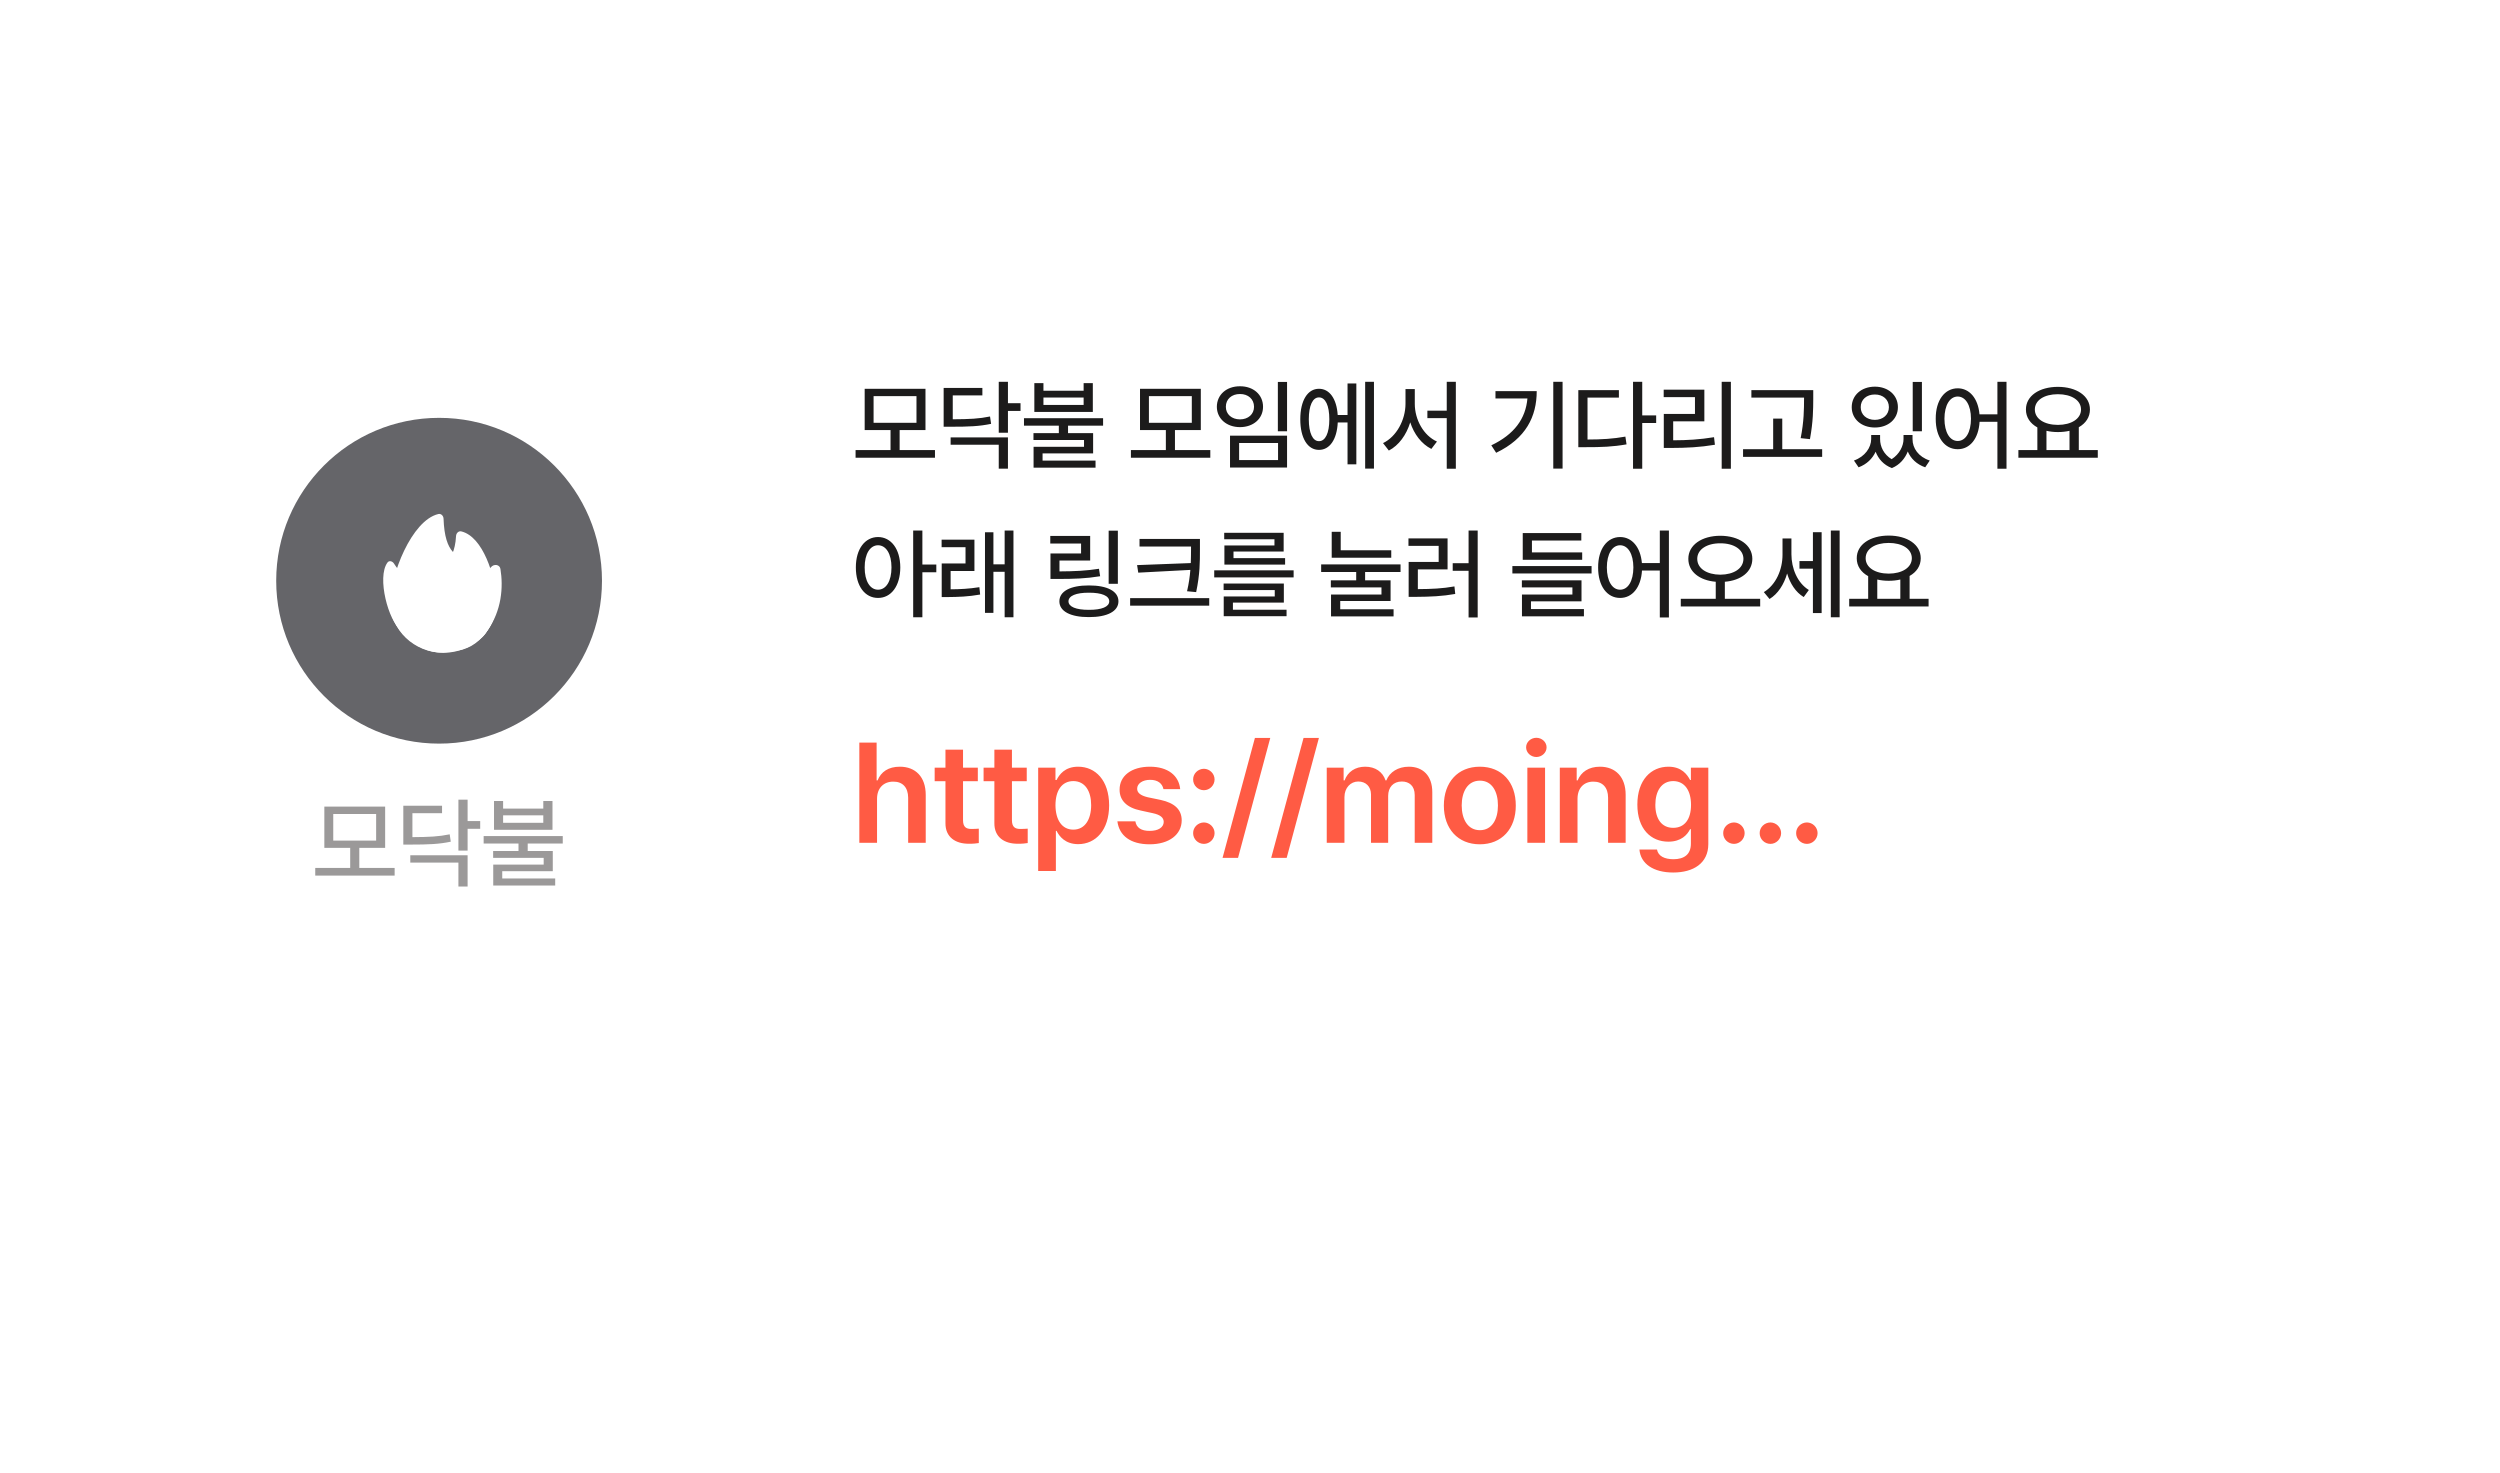 <svg width="353" height="208" viewBox="0 0 353 208" fill="none" xmlns="http://www.w3.org/2000/svg">
<circle cx="62" cy="82" r="23" fill="#656569"/>
<path d="M55.113 85.614C55.113 89.021 59.86 93.278 64.093 91.868C67.671 91.868 70.379 87.821 70.122 84.51C69.877 81.352 68.246 75.799 65.143 75.034C64.748 74.937 64.416 75.281 64.394 75.687C63.92 84.186 55.113 77.047 55.113 85.614Z" fill="white"/>
<path d="M70.122 85.001C70.122 88.963 66.762 92.175 62.618 92.175C58.473 92.175 55.113 88.963 55.113 85.001C55.113 81.274 58.086 73.492 61.889 72.581C62.284 72.486 62.616 72.834 62.63 73.24C62.961 83.31 70.122 74.999 70.122 85.001Z" fill="white"/>
<path d="M63.471 83.365C64.68 85.542 63.69 88.4 61.261 89.75C60.497 90.9 58.371 91.229 56.553 88.896C54.897 87.754 53.161 81.536 54.712 79.427C54.952 79.1 55.415 79.234 55.633 79.577C58.806 84.569 60.464 77.952 63.471 83.365Z" fill="white"/>
<path d="M63.015 84.467C62.005 86.284 58.034 89.894 62.542 89.751C61.039 91.898 67.175 92.068 68.789 89.084C70.852 86.226 71.079 82.891 70.661 80.329C70.557 79.689 69.729 79.589 69.322 80.093C66.989 82.985 65.322 80.314 63.015 84.467Z" fill="white"/>
<g filter="url(#filter0_d_2_6536)">
<rect x="104" y="59" width="209" height="104" rx="16" fill="white" shape-rendering="crispEdges"/>
<path d="M132.018 86.551V87.631H120.807V86.551H125.743V83.721H122.092V77.897H130.678V83.721H127.028V86.551H132.018ZM123.35 82.695H129.407V78.936H123.35V82.695ZM142.322 76.912V79.934H144.099V81.027H142.322V84.103H141.023V76.912H142.322ZM133.243 83.256V77.773H138.712V78.826H134.529V82.203C136.914 82.189 138.254 82.128 139.792 81.807L139.943 82.846C138.288 83.194 136.839 83.256 134.214 83.256H133.243ZM134.228 85.799V84.76H142.322V89.176H141.023V85.799H134.228ZM147.334 77.103V78.17H153.008V77.103H154.307V81.164H146.049V77.103H147.334ZM144.586 83.106V82.053H155.756V83.106H150.807V84.158H154.348V87.016H147.211V88.041H154.69V89.039H145.94V86.086H153.063V85.129H145.926V84.158H149.508V83.106H144.586ZM147.334 80.18H153.008V79.127H147.334V80.18ZM170.895 86.551V87.631H159.684V86.551H164.619V83.721H160.969V77.897H169.555V83.721H165.904V86.551H170.895ZM162.227 82.695H168.283V78.936H162.227V82.695ZM181.732 76.926V83.898H180.433V76.926H181.732ZM171.819 80.439C171.826 78.71 173.207 77.534 175.087 77.541C176.96 77.534 178.341 78.71 178.341 80.439C178.341 82.121 176.96 83.311 175.087 83.311C173.207 83.311 171.826 82.121 171.819 80.439ZM173.091 80.439C173.084 81.492 173.925 82.217 175.087 82.217C176.235 82.217 177.069 81.492 177.069 80.439C177.069 79.353 176.235 78.628 175.087 78.635C173.925 78.628 173.084 79.353 173.091 80.439ZM173.679 89.012V84.514H181.732V89.012H173.679ZM174.964 87.959H180.46V85.553H174.964V87.959ZM194.004 76.912V89.162H192.76V76.912H194.004ZM183.6 82.203C183.6 79.551 184.639 77.89 186.238 77.897C187.729 77.89 188.733 79.305 188.884 81.602H190.272V77.144H191.516V88.561H190.272V82.654H188.891C188.774 85.047 187.756 86.53 186.238 86.523C184.639 86.53 183.6 84.862 183.6 82.203ZM184.803 82.203C184.803 84.151 185.357 85.3 186.238 85.293C187.141 85.3 187.701 84.151 187.701 82.203C187.701 80.248 187.141 79.106 186.238 79.113C185.357 79.106 184.803 80.248 184.803 82.203ZM199.769 80.029C199.769 82.272 201.026 84.507 202.899 85.348L202.106 86.387C200.719 85.689 199.666 84.309 199.126 82.634C198.586 84.397 197.52 85.888 196.105 86.619L195.284 85.566C197.185 84.657 198.449 82.299 198.456 80.029V77.938H199.769V80.029ZM201.546 82.039V80.986H204.28V76.912H205.565V89.189H204.28V82.039H201.546ZM220.636 76.912V89.162H219.323V76.912H220.636ZM210.573 85.881C213.827 84.329 215.42 82.121 215.673 79.264H211.161V78.225H216.985C216.985 81.814 215.461 84.917 211.257 86.934L210.573 85.881ZM231.883 76.912V81.656H233.851V82.723H231.883V89.189H230.584V76.912H231.883ZM222.859 86.141V78.088H228.588V79.141H224.158V85.061C226.216 85.054 227.754 84.965 229.504 84.65L229.668 85.744C227.747 86.086 226.12 86.147 223.844 86.141H222.859ZM244.401 76.912V89.189H243.102V76.912H244.401ZM234.913 79.072V78.019H240.655V82.49H236.253V85.17C238.242 85.163 239.972 85.067 242.022 84.732L242.145 85.799C239.978 86.161 238.133 86.243 235.966 86.25H234.927V81.451H239.329V79.072H234.913ZM256.031 78.088V79.291C256.024 80.802 256.024 82.497 255.566 85.006L254.254 84.869C254.725 82.497 254.725 80.761 254.732 79.291V79.141H247.295V78.088H256.031ZM246.119 87.508V86.428H250.371V82.107H251.656V86.428H257.289V87.508H246.119ZM265.469 85.006C265.469 86.059 265.988 87.173 267.102 87.836C268.223 87.118 268.777 85.949 268.777 85.006V84.418H270.049V85.006C270.042 86.277 270.883 87.508 272.482 88.027L271.84 88.984C270.63 88.567 269.802 87.747 269.379 86.749C268.989 87.733 268.258 88.629 267.136 89.094C265.961 88.649 265.216 87.781 264.84 86.783C264.395 87.747 263.589 88.561 262.433 88.984L261.777 88.027C263.349 87.467 264.204 86.189 264.211 85.006V84.418H265.469V85.006ZM261.463 80.494C261.469 78.778 262.85 77.603 264.73 77.596C266.603 77.603 267.984 78.778 267.984 80.494C267.984 82.189 266.603 83.365 264.73 83.365C262.85 83.365 261.469 82.189 261.463 80.494ZM262.734 80.494C262.727 81.561 263.568 82.285 264.73 82.285C265.879 82.285 266.713 81.561 266.713 80.494C266.713 79.421 265.879 78.696 264.73 78.703C263.568 78.696 262.727 79.421 262.734 80.494ZM270.076 83.898V76.926H271.375V83.898H270.076ZM276.428 77.828C278.096 77.835 279.306 79.243 279.505 81.506H282.034V76.912H283.319V89.189H282.034V82.559H279.518C279.375 84.951 278.137 86.435 276.428 86.428C274.603 86.435 273.311 84.767 273.325 82.121C273.311 79.503 274.603 77.835 276.428 77.828ZM274.555 82.121C274.562 84.069 275.321 85.266 276.428 85.266C277.536 85.266 278.295 84.069 278.301 82.121C278.295 80.2 277.536 78.997 276.428 78.99C275.321 78.997 274.562 80.2 274.555 82.121ZM296.207 86.551V87.631H284.996V86.551H287.675V83.352C286.671 82.798 286.055 81.923 286.062 80.822C286.055 78.894 287.949 77.63 290.574 77.623C293.206 77.63 295.099 78.894 295.099 80.822C295.099 81.902 294.511 82.77 293.527 83.324V86.551H296.207ZM287.32 80.822C287.32 82.135 288.653 82.989 290.574 82.996C292.481 82.989 293.835 82.135 293.841 80.822C293.835 79.503 292.481 78.662 290.574 78.662C288.653 78.662 287.32 79.503 287.32 80.822ZM288.961 86.551H292.215V83.83C291.716 83.946 291.162 84.008 290.574 84.008C290 84.008 289.453 83.946 288.961 83.83V86.551Z" fill="#1C1B1B"/>
<path d="M123.978 98.828C125.81 98.835 127.116 100.503 127.122 103.121C127.116 105.767 125.81 107.435 123.978 107.428C122.146 107.435 120.84 105.767 120.847 103.121C120.84 100.503 122.146 98.835 123.978 98.828ZM122.091 103.121C122.084 105.069 122.864 106.266 123.978 106.266C125.113 106.266 125.878 105.069 125.878 103.121C125.878 101.2 125.113 99.997 123.978 99.99C122.864 99.997 122.084 101.2 122.091 103.121ZM128.941 110.162V97.912H130.24V102.711H132.208V103.805H130.24V110.162H128.941ZM137.59 99.197V103.627H134.227V106.211C135.553 106.204 136.811 106.143 138.287 105.91L138.397 106.949C136.695 107.25 135.327 107.291 133.803 107.305H132.969V102.561H136.332V100.264H132.955V99.197H137.59ZM139.08 109.533V98.158H140.27V102.684H141.856V97.912H143.1V110.162H141.856V103.736H140.27V109.533H139.08ZM157.842 97.926V105.432H156.543V97.926H157.842ZM148.299 99.744V98.678H153.932V102.15H149.598V103.682C151.744 103.668 153.31 103.6 155.176 103.312L155.34 104.365C153.337 104.693 151.669 104.748 149.352 104.748H148.326V101.152H152.647V99.744H148.299ZM149.584 107.906C149.584 106.478 151.156 105.657 153.754 105.664C156.345 105.657 157.924 106.478 157.924 107.906C157.924 109.321 156.345 110.142 153.754 110.135C151.156 110.142 149.584 109.321 149.584 107.906ZM150.869 107.906C150.876 108.679 151.936 109.116 153.754 109.109C155.566 109.116 156.625 108.679 156.625 107.906C156.625 107.127 155.566 106.683 153.754 106.689C151.936 106.683 150.876 107.127 150.869 107.906ZM169.431 99.102V100.592C169.431 102.383 169.431 104.064 168.898 106.607L167.612 106.484C167.872 105.356 168.009 104.379 168.077 103.47L160.722 103.859L160.558 102.793L168.139 102.506C168.166 101.85 168.166 101.221 168.173 100.592V100.168H160.9V99.102H169.431ZM159.573 108.521V107.455H170.743V108.521H159.573ZM182.66 103.531V104.529H171.449V103.531H182.66ZM172.775 106.32V105.391H181.279V108.084H174.088V109.096H181.662V110.012H172.789V107.223H179.994V106.32H172.775ZM172.858 99.143V98.227H181.252V100.879H174.17V101.809H181.457V102.725H172.885V100.018H179.953V99.143H172.858ZM196.445 100.701V101.754H188.037V98.09H189.309V100.701H196.445ZM186.547 103.764V102.697H197.758V103.764H192.754V104.939H196.35V107.865H189.24V109.027H196.773V110.039H187.941V106.949H195.064V105.938H187.914V104.939H191.496V103.764H186.547ZM208.649 97.912V110.189H207.364V103.6H205.122V102.52H207.364V97.912H208.649ZM198.874 100.072V99.019H204.397V103.395H200.2V106.184C202.155 106.17 203.659 106.108 205.368 105.801L205.478 106.867C203.645 107.188 202.032 107.264 199.872 107.277H198.901V102.342H203.14V100.072H198.874ZM224.731 102.93V103.969H213.548V102.93H224.731ZM214.888 105.938V104.939H223.309V107.906H216.173V109H223.651V110.025H214.901V106.949H222.024V105.938H214.888ZM215.011 102.041V98.268H223.282V99.32H216.309V101.002H223.405V102.041H215.011ZM228.76 98.828C230.428 98.835 231.638 100.243 231.836 102.506H234.365V97.912H235.65V110.189H234.365V103.559H231.849C231.706 105.951 230.469 107.435 228.76 107.428C226.934 107.435 225.642 105.767 225.656 103.121C225.642 100.503 226.934 98.835 228.76 98.828ZM226.887 103.121C226.893 105.069 227.652 106.266 228.76 106.266C229.867 106.266 230.626 105.069 230.633 103.121C230.626 101.2 229.867 99.997 228.76 99.99C227.652 99.997 226.893 101.2 226.887 103.121ZM242.905 98.65C245.523 98.657 247.43 99.949 247.43 101.904C247.43 103.736 245.831 104.96 243.548 105.145V107.551H248.538V108.631H237.327V107.551H242.263V105.145C239.993 104.96 238.387 103.736 238.393 101.904C238.387 99.949 240.301 98.657 242.905 98.65ZM239.651 101.904C239.651 103.278 241.018 104.133 242.905 104.146C244.805 104.133 246.166 103.278 246.173 101.904C246.166 100.578 244.805 99.703 242.905 99.717C241.018 99.703 239.651 100.578 239.651 101.904ZM252.949 101.262C252.949 103.217 253.769 105.302 255.41 106.307L254.685 107.305C253.537 106.614 252.764 105.391 252.341 103.976C251.896 105.527 251.049 106.854 249.859 107.578L249.053 106.607C250.782 105.568 251.698 103.401 251.691 101.316V99.033H252.949V101.262ZM254.084 103.299V102.219H255.984V98.144H257.215V109.561H255.984V103.299H254.084ZM258.513 110.162V97.912H259.758V110.162H258.513ZM272.317 107.551V108.631H261.106V107.551H263.786V104.352C262.781 103.798 262.166 102.923 262.173 101.822C262.166 99.894 264.059 98.63 266.684 98.623C269.316 98.63 271.21 99.894 271.21 101.822C271.21 102.902 270.622 103.771 269.637 104.324V107.551H272.317ZM263.43 101.822C263.43 103.135 264.763 103.989 266.684 103.996C268.592 103.989 269.945 103.135 269.952 101.822C269.945 100.503 268.592 99.662 266.684 99.662C264.763 99.662 263.43 100.503 263.43 101.822ZM265.071 107.551H268.325V104.83C267.826 104.946 267.272 105.008 266.684 105.008C266.11 105.008 265.563 104.946 265.071 104.83V107.551Z" fill="#1C1B1B"/>
<path d="M123.838 135.789V142H121.338V127.859H123.779V133.191H123.916C124.395 131.99 125.43 131.258 127.061 131.258C129.258 131.258 130.713 132.684 130.713 135.242V142H128.232V135.633C128.223 134.188 127.451 133.357 126.143 133.367C124.795 133.357 123.838 134.246 123.838 135.789ZM138.069 131.395V133.309H135.979V138.816C135.979 139.832 136.487 140.037 137.112 140.047C137.405 140.057 137.893 140.027 138.206 140.008V142.039C137.913 142.088 137.434 142.146 136.8 142.137C134.925 142.146 133.479 141.219 133.499 139.227V133.309H131.975V131.395H133.499V128.855H135.979V131.395H138.069ZM144.976 131.395V133.309H142.886V138.816C142.886 139.832 143.394 140.037 144.019 140.047C144.312 140.057 144.8 140.027 145.113 140.008V142.039C144.82 142.088 144.341 142.146 143.707 142.137C141.832 142.146 140.386 141.219 140.406 139.227V133.309H138.882V131.395H140.406V128.855H142.886V131.395H144.976ZM146.59 145.984V131.395H149.032V133.133H149.188C149.569 132.381 150.35 131.258 152.235 131.258C154.676 131.258 156.6 133.172 156.61 136.707C156.6 140.193 154.735 142.186 152.235 142.195C150.409 142.186 149.579 141.102 149.188 140.32H149.09V145.984H146.59ZM149.032 136.688C149.041 138.758 149.94 140.145 151.551 140.145C153.202 140.145 154.071 138.689 154.071 136.688C154.071 134.715 153.221 133.299 151.551 133.289C149.92 133.299 149.041 134.627 149.032 136.688ZM164.279 134.422C164.122 133.621 163.458 133.104 162.404 133.113C161.339 133.104 160.558 133.641 160.568 134.363C160.558 134.91 160.997 135.32 162.071 135.574L163.868 135.945C165.87 136.385 166.847 137.312 166.857 138.836C166.847 140.828 165.099 142.215 162.325 142.215C159.63 142.215 158.038 141.004 157.775 138.973H160.314C160.46 139.881 161.163 140.33 162.325 140.32C163.527 140.33 164.308 139.842 164.318 139.051C164.308 138.436 163.829 138.045 162.775 137.82L161.075 137.449C159.103 137.049 158.077 136.014 158.087 134.5C158.077 132.537 159.777 131.258 162.364 131.258C164.894 131.258 166.456 132.498 166.642 134.422H164.279ZM169.994 142.156C169.154 142.156 168.461 141.473 168.471 140.633C168.461 139.812 169.154 139.139 169.994 139.129C170.805 139.139 171.498 139.812 171.498 140.633C171.498 141.473 170.805 142.156 169.994 142.156ZM168.471 133.055C168.461 132.234 169.154 131.561 169.994 131.551C170.805 131.561 171.498 132.234 171.498 133.055C171.498 133.895 170.805 134.578 169.994 134.578C169.154 134.578 168.461 133.895 168.471 133.055ZM179.362 127.195L174.811 144.129H172.624L177.194 127.195H179.362ZM186.23 127.195L181.679 144.129H179.492L184.062 127.195H186.23ZM187.336 142V131.395H189.719V133.191H189.856C190.295 131.98 191.36 131.258 192.766 131.258C194.202 131.258 195.237 131.99 195.637 133.191H195.754C196.213 132.02 197.395 131.258 198.938 131.258C200.881 131.258 202.248 132.508 202.239 134.871V142H199.758V135.262C199.758 133.943 198.957 133.348 197.942 133.348C196.721 133.348 196.008 134.178 196.008 135.379V142H193.586V135.164C193.577 134.061 192.854 133.348 191.789 133.348C190.715 133.348 189.836 134.236 189.836 135.555V142H187.336ZM208.95 142.215C205.855 142.215 203.872 140.018 203.872 136.746C203.872 133.445 205.855 131.258 208.95 131.258C212.056 131.258 214.038 133.445 214.029 136.746C214.038 140.018 212.056 142.215 208.95 142.215ZM206.392 136.727C206.392 138.67 207.241 140.223 208.97 140.223C210.669 140.223 211.519 138.67 211.509 136.727C211.519 134.783 210.669 133.221 208.97 133.23C207.241 133.221 206.392 134.783 206.392 136.727ZM215.662 142V131.395H218.162V142H215.662ZM215.486 128.523C215.486 127.781 216.141 127.176 216.932 127.176C217.723 127.176 218.377 127.781 218.377 128.523C218.377 129.275 217.723 129.881 216.932 129.891C216.141 129.881 215.486 129.275 215.486 128.523ZM222.745 135.789V142H220.245V131.395H222.628V133.191H222.764C223.243 132.01 224.327 131.258 225.909 131.258C228.106 131.258 229.552 132.703 229.542 135.242V142H227.061V135.633C227.061 134.207 226.29 133.357 224.991 133.367C223.673 133.357 222.745 134.246 222.745 135.789ZM236.254 146.199C233.441 146.199 231.654 144.949 231.488 142.957H233.968C234.144 143.885 235.013 144.314 236.293 144.324C237.787 144.314 238.754 143.67 238.754 142.117V140.086H238.636C238.246 140.867 237.396 141.844 235.57 141.844C233.119 141.844 231.195 140.066 231.195 136.609C231.195 133.123 233.129 131.258 235.589 131.258C237.455 131.258 238.246 132.381 238.636 133.133H238.754V131.395H241.214V142.176C241.214 144.891 239.115 146.199 236.254 146.199ZM233.734 136.648C233.734 138.602 234.613 139.891 236.254 139.891C237.865 139.891 238.773 138.68 238.773 136.648C238.773 134.627 237.875 133.299 236.254 133.289C234.593 133.299 233.734 134.715 233.734 136.648ZM244.84 142.156C244 142.156 243.307 141.473 243.317 140.633C243.307 139.812 244 139.139 244.84 139.129C245.651 139.139 246.344 139.812 246.344 140.633C246.344 141.473 245.651 142.156 244.84 142.156ZM249.989 142.156C249.15 142.156 248.456 141.473 248.466 140.633C248.456 139.812 249.15 139.139 249.989 139.129C250.8 139.139 251.493 139.812 251.493 140.633C251.493 141.473 250.8 142.156 249.989 142.156ZM255.139 142.156C254.299 142.156 253.605 141.473 253.615 140.633C253.605 139.812 254.299 139.139 255.139 139.129C255.949 139.139 256.643 139.812 256.643 140.633C256.643 141.473 255.949 142.156 255.139 142.156Z" fill="#FF5B44"/>
</g>
<path d="M104.5 89V78L101.927 78.514C98.661 79.168 95.315 79.332 92 79C94.259 83.195 97.939 86.449 102.38 88.176L104.5 89Z" fill="white"/>
<path d="M55.723 122.551V123.631H44.512V122.551H49.447V119.721H45.797V113.896H54.383V119.721H50.733V122.551H55.723ZM47.055 118.695H53.111V114.936H47.055V118.695ZM66.026 112.912V115.934H67.804V117.027H66.026V120.104H64.728V112.912H66.026ZM56.948 119.256V113.773H62.417V114.826H58.233V118.203C60.619 118.189 61.959 118.128 63.497 117.807L63.648 118.846C61.993 119.194 60.544 119.256 57.919 119.256H56.948ZM57.933 121.799V120.76H66.026V125.176H64.728V121.799H57.933ZM71.039 113.104V114.17H76.713V113.104H78.012V117.164H69.754V113.104H71.039ZM68.291 119.105V118.053H79.461V119.105H74.512V120.158H78.053V123.016H70.916V124.041H78.394V125.039H69.644V122.086H76.767V121.129H69.631V120.158H73.213V119.105H68.291ZM71.039 116.18H76.713V115.127H71.039V116.18Z" fill="#9B9999"/>
<defs>
<filter id="filter0_d_2_6536" x="68" y="0" width="281" height="176" filterUnits="userSpaceOnUse" color-interpolation-filters="sRGB">
<feFlood flood-opacity="0" result="BackgroundImageFix"/>
<feColorMatrix in="SourceAlpha" type="matrix" values="0 0 0 0 0 0 0 0 0 0 0 0 0 0 0 0 0 0 127 0" result="hardAlpha"/>
<feOffset dy="-23"/>
<feGaussianBlur stdDeviation="18"/>
<feComposite in2="hardAlpha" operator="out"/>
<feColorMatrix type="matrix" values="0 0 0 0 0.067 0 0 0 0 0.067 0 0 0 0 0.063 0 0 0 0.76 0"/>
<feBlend mode="normal" in2="BackgroundImageFix" result="effect1_dropShadow_2_6536"/>
<feBlend mode="normal" in="SourceGraphic" in2="effect1_dropShadow_2_6536" result="shape"/>
</filter>
</defs>
</svg>
